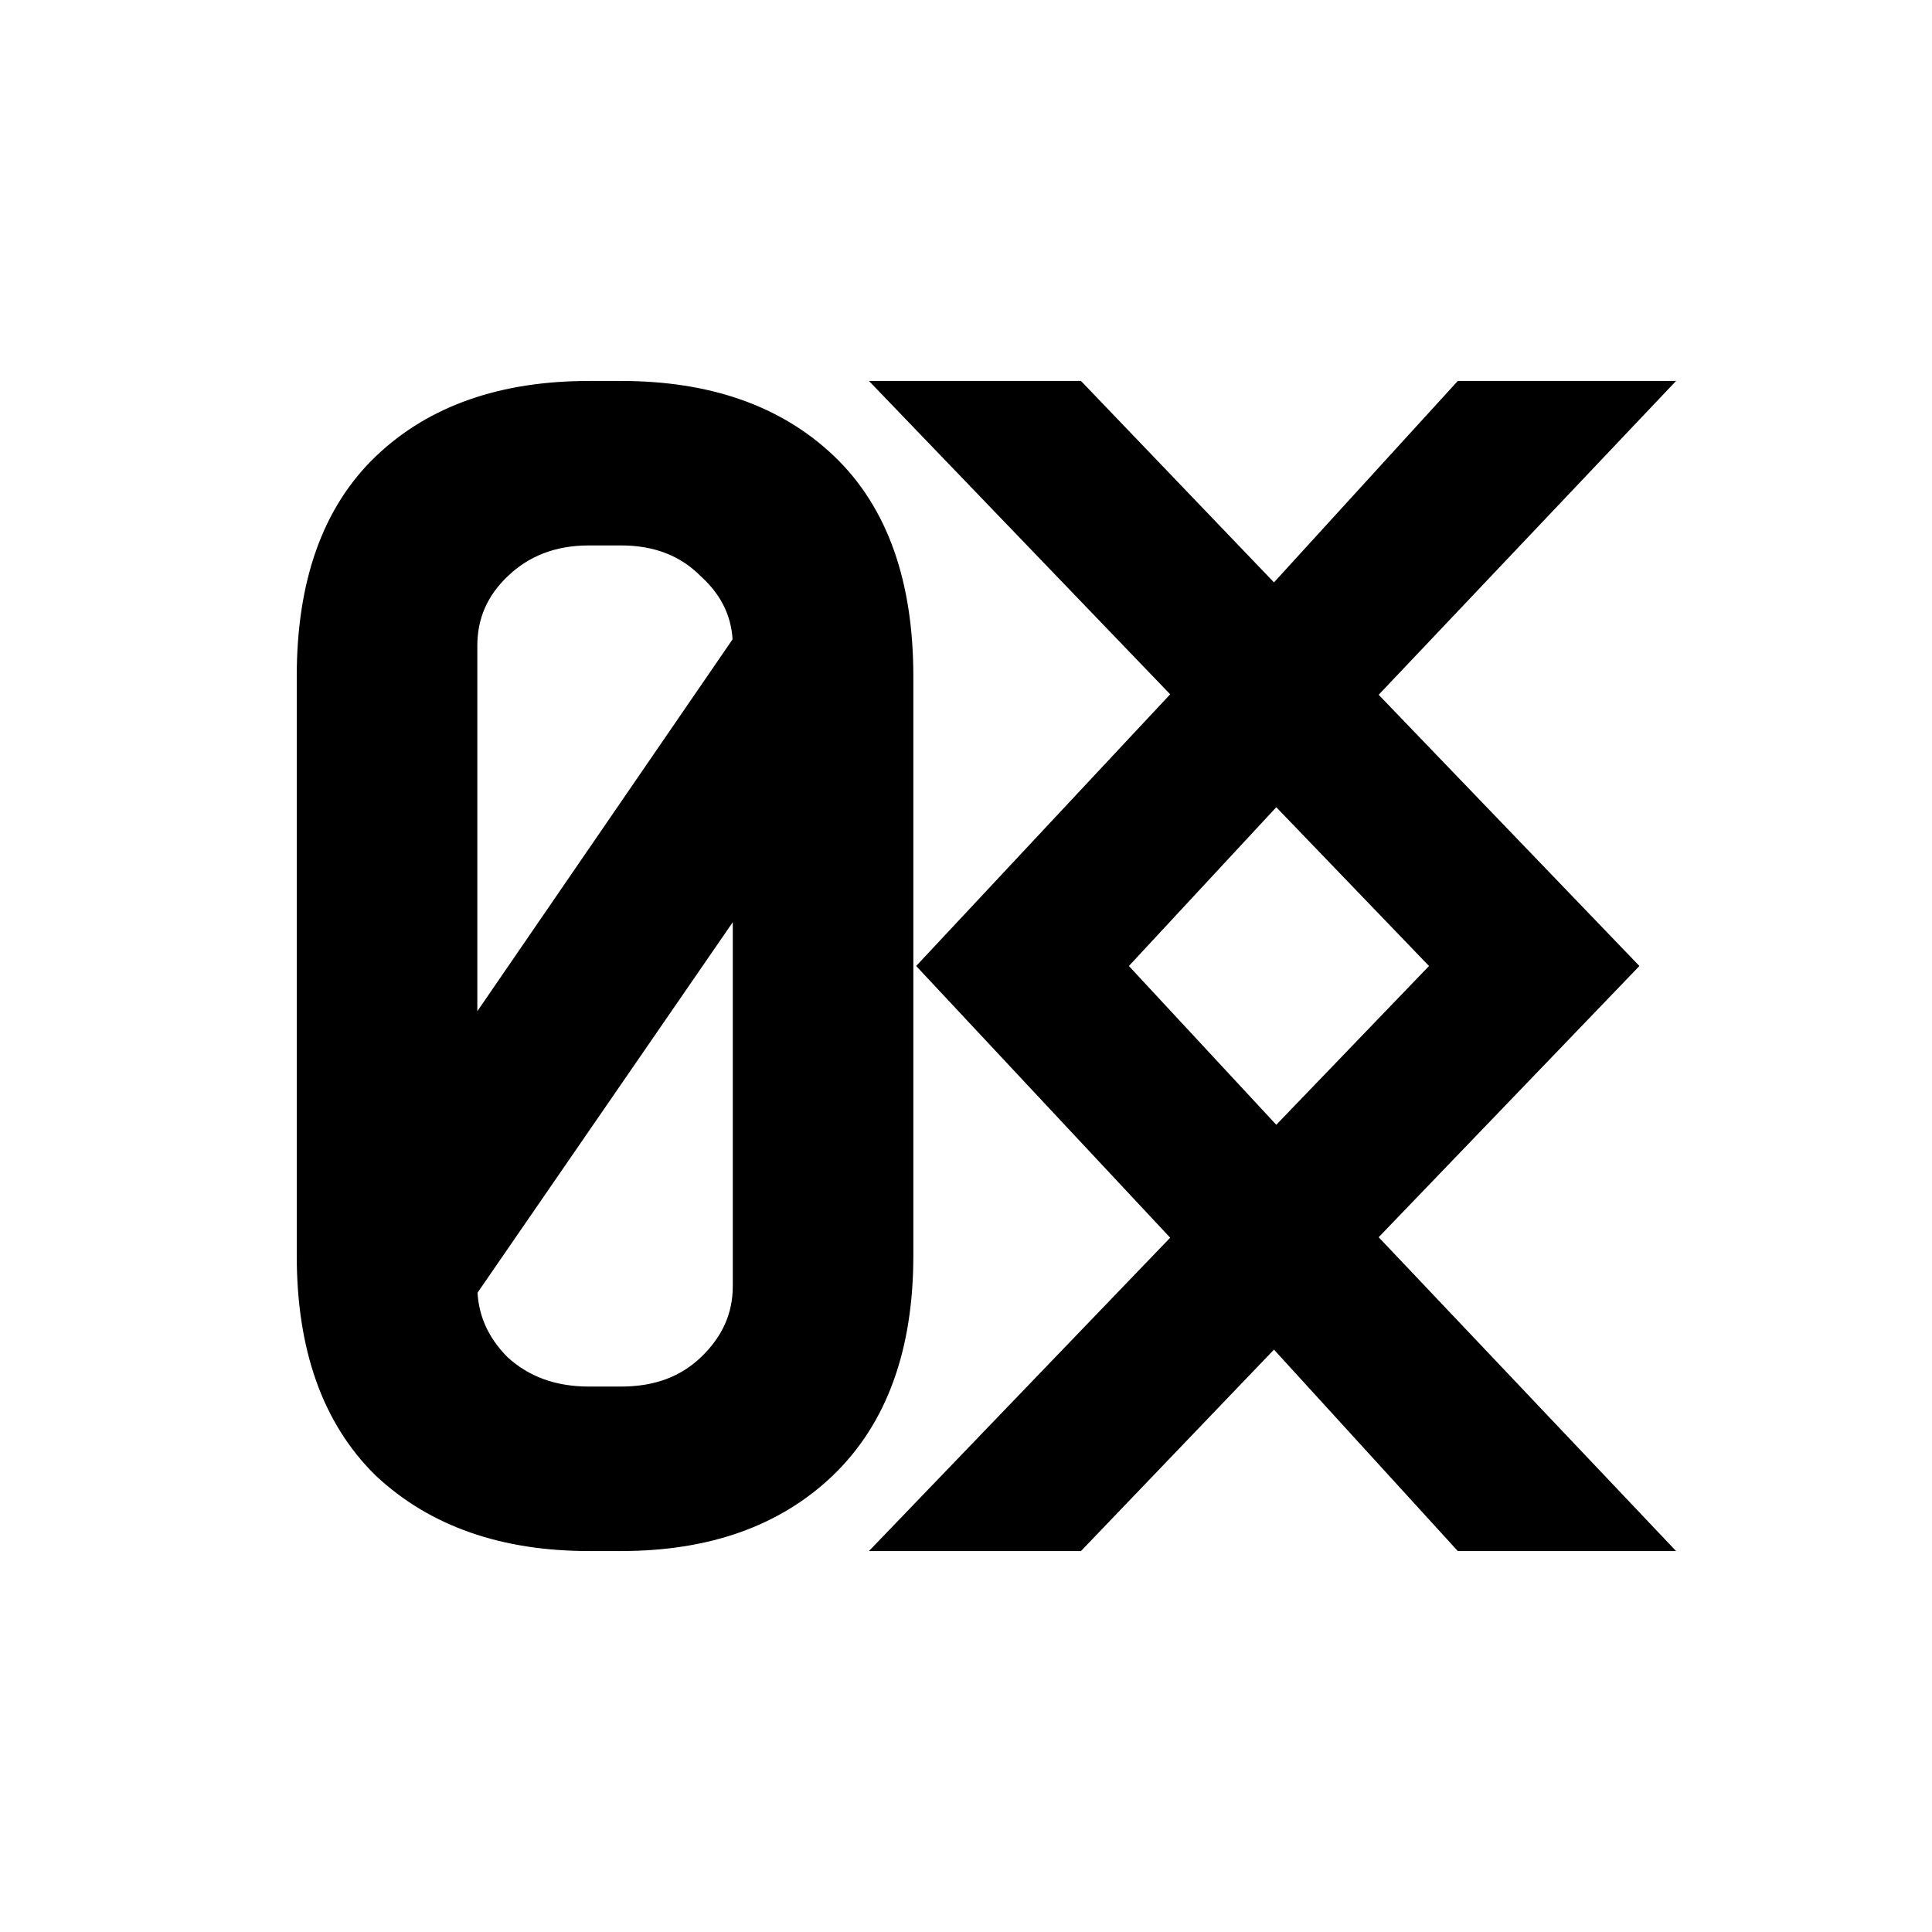 <?xml version="1.0" encoding="UTF-8" standalone="no"?>
<!-- Created with Inkscape (http://www.inkscape.org/) -->

<svg
   width="512"
   height="512"
   viewBox="0 0 512 512"
   version="1.1"
   id="svg5"
   inkscape:version="1.2.2 (b0a8486541, 2022-12-01)"
   sodipodi:docname="0x.svg"
   inkscape:export-filename="0x_256.png"
   inkscape:export-xdpi="3"
   inkscape:export-ydpi="3"
   xmlns:inkscape="http://www.inkscape.org/namespaces/inkscape"
   xmlns:sodipodi="http://sodipodi.sourceforge.net/DTD/sodipodi-0.dtd"
   xmlns="http://www.w3.org/2000/svg"
   xmlns:svg="http://www.w3.org/2000/svg">
  <sodipodi:namedview
     id="namedview7"
     pagecolor="#ffffff"
     bordercolor="#000000"
     borderopacity="0.25"
     inkscape:showpageshadow="2"
     inkscape:pageopacity="0.0"
     inkscape:pagecheckerboard="0"
     inkscape:deskcolor="#d1d1d1"
     inkscape:document-units="px"
     showgrid="false"
     inkscape:zoom="0.41503906"
     inkscape:cx="-386.71059"
     inkscape:cy="490.3153"
     inkscape:window-width="1902"
     inkscape:window-height="1158"
     inkscape:window-x="8"
     inkscape:window-y="32"
     inkscape:window-maximized="1"
     inkscape:current-layer="layer1" />
  <defs
     id="defs2">
    <inkscape:path-effect
       effect="fillet_chamfer"
       id="path-effect490"
       is_visible="true"
       lpeversion="1"
       nodesatellites_param="F,0,0,1,0,0,0,1 @ F,0,0,1,0,0,0,1 @ F,0,0,1,0,0,0,1 @ F,0,0,1,0,0,0,1 @ F,0,0,1,0,0,0,1 @ F,0,0,1,0,0,0,1 @ F,0,0,1,0,0,0,1 @ F,0,0,1,0,0,0,1 @ F,0,0,1,0,0,0,1 @ F,0,0,1,0,0,0,1 @ F,0,0,1,0,0,0,1 @ F,0,0,1,0,0,0,1 | F,0,0,1,0,0,0,1 @ F,0,0,1,0,0,0,1 @ F,0,0,1,0,0,0,1 @ F,0,0,1,0,0,0,1 @ F,0,0,1,0,0,0,1 @ F,0,0,1,0,0,0,1 @ F,0,0,1,0,0,0,1 @ F,0,0,1,0,0,0,1 @ F,0,0,1,0,0,0,1 @ F,0,0,1,0,0,0,1 @ F,0,0,1,0,0,0,1 @ F,0,0,1,0,0,0,1 @ F,0,0,1,0,0,0,1 @ F,0,0,1,0,0,0,1 @ F,0,0,1,0,0,0,1 @ F,0,0,1,0,0,0,1 | F,0,0,1,0,0,0,1 @ F,0,0,1,0,0,0,1 @ F,0,0,1,0,0,0,1 @ F,0,0,1,0,0,0,1 @ F,0,0,1,0,0,0,1 @ F,0,0,1,0,0,0,1 @ F,0,0,1,0,0,0,1 | F,0,0,1,0,0,0,1 @ F,0,0,1,0,0,0,1 @ F,0,0,1,0,0,0,1 @ F,0,0,1,0,0,0,1 | F,0,0,1,0,0,0,1 @ F,0,0,1,0,0,0,1 @ F,0,0,1,0,0,0,1 @ F,0,0,1,0,0,0,1 @ F,0,0,1,0,0,0,1 @ F,0,0,1,0,0,0,1 @ F,0,0,1,0,0,0,1"
       unit="px"
       method="auto"
       mode="F"
       radius="0"
       chamfer_steps="1"
       flexible="false"
       use_knot_distance="true"
       apply_no_radius="true"
       apply_with_radius="true"
       only_selected="false"
       hide_knots="false" />
  </defs>
  <g
     inkscape:label="Layer 1"
     inkscape:groupmode="layer"
     id="layer1">
    <rect
       style="fill:#ffffff;fill-opacity:1;stroke:none;stroke-width:46.056;stroke-linejoin:miter;stroke-opacity:1"
       id="rect6519"
       width="767.067"
       height="605.424"
       x="-36.434"
       y="-49.485" />
    <path
       id="path398"
       style="font-size:256px;font-family:'Share Tech Mono';-inkscape-font-specification:'Share Tech Mono';letter-spacing:-32px;baseline-shift:baseline;fill:#000000;fill-opacity:1;stroke:#000000;stroke-width:11.609;stroke-miterlimit:4;stroke-dasharray:none;stroke-opacity:1;paint-order:stroke markers fill"
       d="m 156.081,106.764 c -22.172,0 -39.655,6.111 -52.447,18.334 -12.792,12.223 -19.187,30.273 -19.187,54.151 v 153.501 c 0,23.594 6.395,41.644 19.187,54.151 13.076,12.223 30.558,18.334 52.447,18.334 h 8.526 c 21.888,0 39.229,-6.111 52.02,-18.334 13.076,-12.507 19.613,-30.558 19.613,-54.151 V 179.25 c 0,-23.878 -6.395,-41.928 -19.187,-54.151 -12.792,-12.223 -30.274,-18.334 -52.447,-18.334 z m 87.837,0 74.19,77.177 -67.368,72.059 67.368,72.059 -74.19,77.177 h 40.078 l 53.725,-56.07 51.168,56.07 h 41.786 l -73.338,-77.388 69.073,-71.848 -69.073,-71.848 73.338,-77.388 h -41.786 l -51.168,56.07 -53.725,-56.07 z m -87.837,31.978 h 8.526 c 10.233,0 18.622,3.27 25.16,9.808 6.822,6.254 10.231,13.787 10.231,22.599 L 120.69,286.7 V 171.149 c 0,-8.812 3.27,-16.346 9.808,-22.599 6.822,-6.538 15.349,-9.808 25.582,-9.808 z m 182.07,66.731 48.608,50.527 -48.608,50.527 -46.903,-50.527 z m -138.153,20.254 v 115.124 c 0,8.812 -3.409,16.487 -10.231,23.025 -6.538,6.254 -14.926,9.382 -25.16,9.382 h -8.526 c -10.233,0 -18.76,-3.128 -25.582,-9.382 -6.538,-6.538 -9.808,-14.213 -9.808,-23.025 z"
       inkscape:path-effect="#path-effect490"
       inkscape:original-d="m 156.08076,106.76396 c -22.17229,0 -39.6548,6.1113 -52.44651,18.33448 -12.791705,12.22318 -19.186796,30.27329 -19.186796,54.15112 v 153.50086 c 0,23.59359 6.395091,41.64368 19.186796,54.15113 13.07596,12.22318 30.55849,18.33448 52.44651,18.33448 h 8.52637 c 21.88804,0 39.22865,-6.1113 52.02035,-18.33448 13.07597,-12.50745 19.61295,-30.55754 19.61295,-54.15113 V 179.24956 c 0,-23.87783 -6.39509,-41.92794 -19.18679,-54.15112 -12.79171,-12.22318 -30.27423,-18.33448 -52.44651,-18.33448 z m 87.83698,0 74.19024,77.17659 -67.36848,72.05943 67.36848,72.05946 -74.19024,77.17659 h 40.07821 l 53.72497,-56.07046 51.16805,56.07046 h 41.78608 l -73.33792,-77.38804 69.0731,-71.84801 -69.0731,-71.84799 73.33792,-77.38803 h -41.78608 l -51.16805,56.07046 -53.72497,-56.07046 z m -87.83698,31.978 h 8.52637 c 10.23336,0 18.62151,3.2701 25.1595,9.80808 6.82222,6.25372 10.23099,13.78725 10.23099,22.59931 L 120.69027,286.69951 V 171.14935 c 0,-8.81206 3.27011,-16.34559 9.80809,-22.59931 6.82224,-6.53798 15.34903,-9.80808 25.5824,-9.80808 z m 182.06958,66.73087 48.60784,50.52715 -48.60784,50.52719 -46.90323,-50.52719 z m -138.15272,20.2538 v 115.12401 c 0,8.81205 -3.40877,16.48747 -10.23099,23.02545 -6.53799,6.25371 -14.92614,9.38195 -25.1595,9.38195 h -8.52637 c -10.23337,0 -18.76016,-3.12824 -25.5824,-9.38195 -6.53798,-6.53798 -9.80809,-14.2134 -9.80809,-23.02545 z" />
  </g>
</svg>
